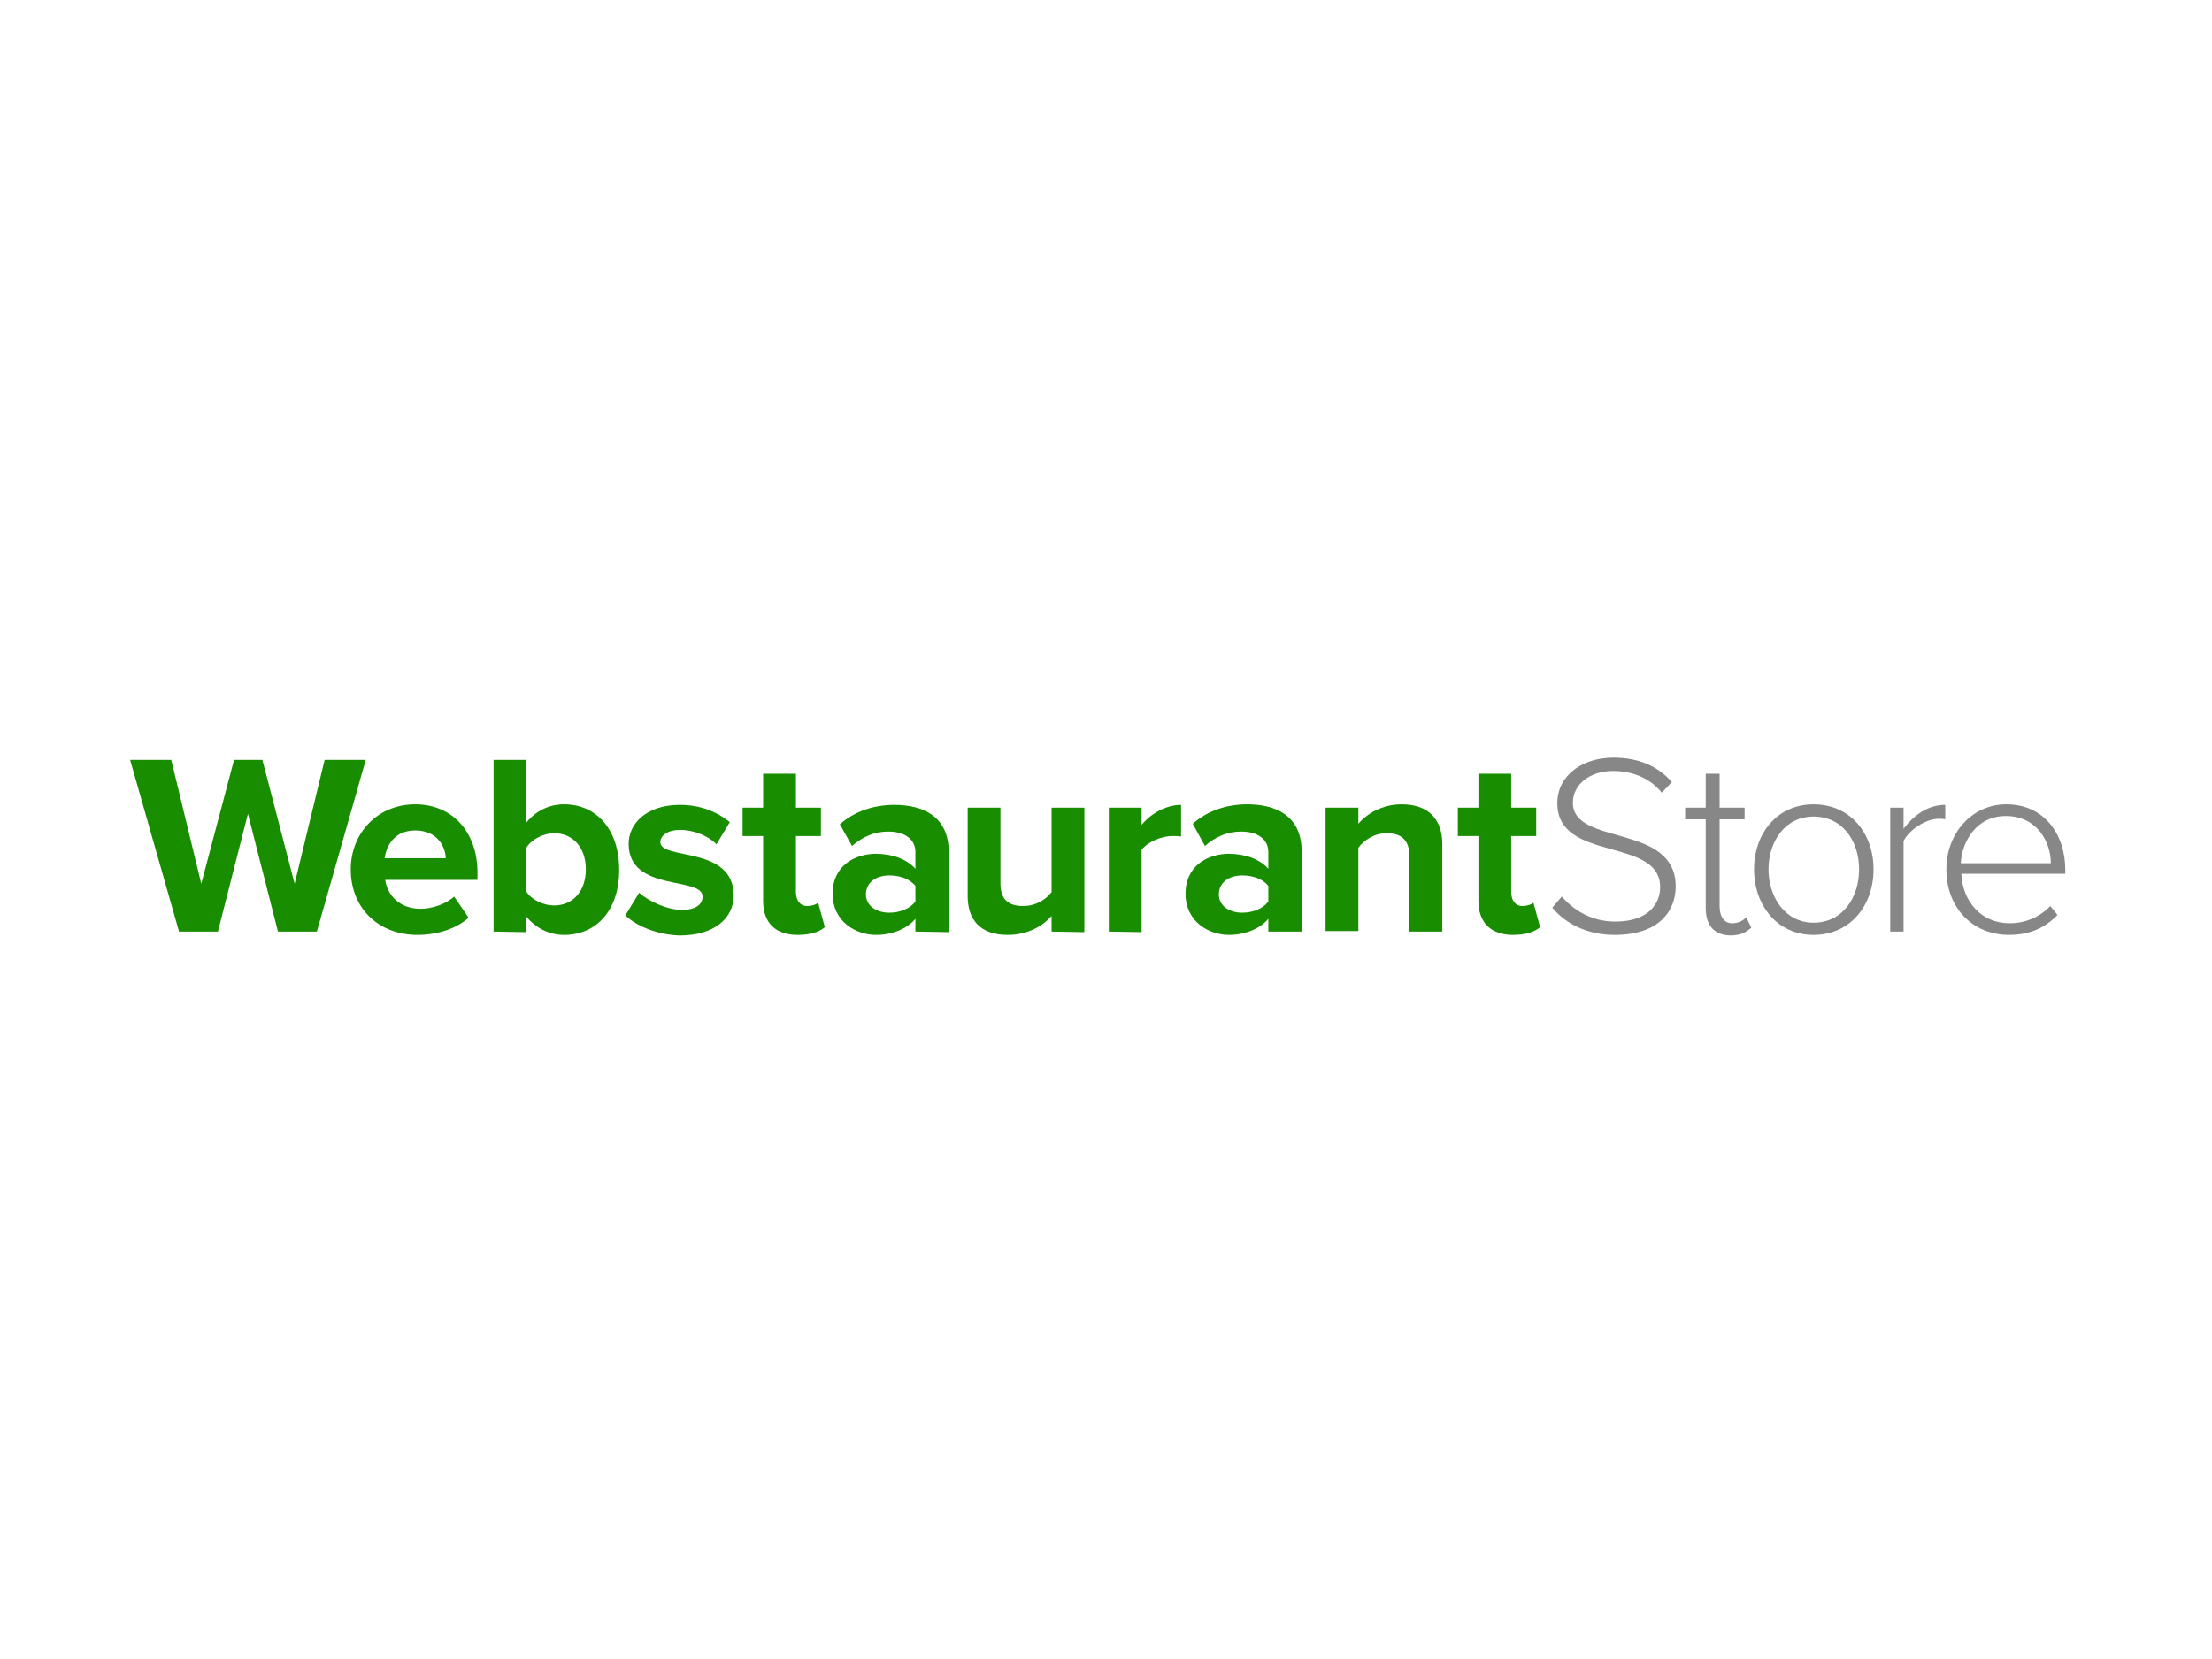 <?xml version="1.0" encoding="utf-8"?>
<!-- Generator: Adobe Illustrator 25.0.1, SVG Export Plug-In . SVG Version: 6.00 Build 0)  -->
<svg version="1.0" id="katman_1" xmlns="http://www.w3.org/2000/svg" xmlns:xlink="http://www.w3.org/1999/xlink" x="0px" y="0px"
	 viewBox="0 0 800 600" style="enable-background:new 0 0 800 600;" xml:space="preserve">
<style type="text/css">
	.st0{fill:#198D00;}
	.st1{fill:#868786;}
</style>
<symbol  id="logo" viewBox="-174.1 -16 348.2 32">
	<path class="st0" d="M-147.5,15.3l-5.4-21.2l-5.4,21.2h-7l-8.8-30.9h7.4l5.4,22.3l5.9-22.3h5.1l5.8,22.3l5.4-22.3h7.4l-8.8,30.9
		H-147.5z"/>
	<path class="st0" d="M-134.4,4.1c0-6.5,4.8-11.7,11.6-11.7c6.7,0,11.2,5,11.2,12.3V6h-16.6c0.4,2.8,2.6,5.2,6.4,5.2
		c1.9,0,4.5-0.8,6-2.2l2.6,3.8c-2.2,2-5.7,3.1-9.2,3.1C-129.2,15.9-134.4,11.3-134.4,4.1z M-122.8-2.9c-3.7,0-5.2,2.7-5.5,5h11
		C-117.4-0.1-118.9-2.9-122.8-2.9z"/>
	<path class="st0" d="M-108.7,15.3v-30.9h5.8v11.4c1.8-2.3,4.3-3.4,6.9-3.4c5.7,0,9.9,4.4,9.9,11.8c0,7.5-4.3,11.7-9.9,11.7
		c-2.7,0-5.1-1.2-6.9-3.4v2.9L-108.7,15.3L-108.7,15.3z M-97.8,10.6c3.4,0,5.7-2.6,5.7-6.5s-2.3-6.5-5.7-6.5c-1.9,0-4.1,1.1-5,2.6
		v7.9C-101.9,9.6-99.7,10.6-97.8,10.6z"/>
	<path class="st0" d="M-85,12.4l2.5-4.1c1.6,1.5,5,3.1,7.7,3.1c2.5,0,3.7-1,3.7-2.4c0-3.7-13.3-0.7-13.3-9.5c0-3.7,3.3-7,9.2-7
		c3.8,0,6.8,1.3,9,3.1l-2.4,4C-69.9-1.8-72.5-3-75.2-3c-2.1,0-3.5,1-3.5,2.2c0,3.3,13.2,0.6,13.2,9.6c0,4.1-3.5,7.2-9.7,7.2
		C-78.8,15.9-82.6,14.6-85,12.4z"/>
	<path class="st0" d="M-60.2,9.8V-1.9h-3.7V-7h3.7v-6.1h5.9V-7h4.5v5.1h-4.5V8.2c0,1.4,0.7,2.5,2,2.5c0.9,0,1.7-0.3,2-0.6l1.2,4.4
		c-0.9,0.8-2.5,1.4-4.9,1.4C-58,15.9-60.2,13.7-60.2,9.8z"/>
	<path class="st0" d="M-32.8,15.3V13c-1.5,1.8-4.2,2.9-7.1,2.9c-3.6,0-7.8-2.4-7.8-7.4c0-5.2,4.2-7.2,7.8-7.2c3,0,5.6,1,7.1,2.7V1
		c0-2.3-1.9-3.7-4.9-3.7c-2.4,0-4.6,0.9-6.5,2.6L-46.4-4c2.7-2.4,6.2-3.5,9.8-3.5c5.1,0,9.8,2,9.8,8.5v14.4L-32.8,15.3L-32.8,15.3z
		 M-32.8,9.9V7.1c-1-1.3-2.8-1.9-4.7-1.9c-2.3,0-4.2,1.2-4.2,3.4c0,2.1,1.9,3.3,4.2,3.3C-35.6,11.9-33.8,11.2-32.8,9.9z"/>
	<path class="st0" d="M-8.3,15.3v-2.8c-1.5,1.7-4.2,3.4-7.9,3.4c-4.9,0-7.2-2.7-7.2-7V-7h5.9V6.6c0,3.1,1.6,4.1,4.1,4.1
		c2.3,0,4.1-1.2,5.1-2.5V-7h5.9v22.4L-8.3,15.3L-8.3,15.3z"/>
	<path class="st0" d="M2,15.3V-7h5.9v3.1c1.6-2,4.4-3.6,7.1-3.6v5.7c-0.4-0.1-1-0.1-1.6-0.1c-1.9,0-4.5,1.1-5.5,2.5v14.8L2,15.3
		L2,15.3z"/>
	<path class="st0" d="M30.7,15.3V13c-1.5,1.8-4.2,2.9-7.1,2.9c-3.6,0-7.8-2.4-7.8-7.4c0-5.2,4.2-7.2,7.8-7.2c3,0,5.6,1,7.1,2.7V1
		c0-2.3-1.9-3.7-4.9-3.7c-2.4,0-4.6,0.9-6.5,2.6l-2.2-4c2.7-2.4,6.2-3.5,9.8-3.5c5.1,0,9.8,2,9.8,8.5v14.4H30.7z M30.7,9.9V7.1
		c-1-1.3-2.8-1.9-4.7-1.9c-2.3,0-4.2,1.2-4.2,3.4c0,2.1,1.9,3.3,4.2,3.3C27.9,11.9,29.7,11.2,30.7,9.9z"/>
	<path class="st0" d="M56.1,15.3V1.8c0-3.1-1.6-4.2-4.1-4.2c-2.3,0-4.1,1.3-5.1,2.6v15H41V-7h5.9v2.9c1.4-1.7,4.2-3.5,7.8-3.5
		c4.9,0,7.3,2.8,7.3,7.1v15.8H56.1z"/>
	<path class="st0" d="M68.5,9.8V-1.9h-3.7V-7h3.7v-6.1h5.9V-7h4.5v5.1h-4.5V8.2c0,1.4,0.7,2.5,2,2.5c0.9,0,1.7-0.3,2-0.6l1.2,4.4
		c-0.9,0.8-2.5,1.4-4.9,1.4C70.8,15.9,68.5,13.7,68.5,9.8z"/>
	<path class="st1" d="M81.8,11l1.7-2c2,2.3,5.2,4.5,9.6,4.5c6.3,0,8.1-3.5,8.1-6.2c0-9.1-18.5-4.4-18.5-15.1c0-5,4.5-8.2,10.1-8.2
		c4.6,0,8.1,1.6,10.5,4.4l-1.8,1.9c-2.2-2.7-5.4-3.9-8.8-3.9c-4.1,0-7.2,2.4-7.2,5.7C85.5,0,104-4.3,104,7.2c0,4-2.6,8.7-11,8.7
		C88,15.9,84.1,13.8,81.8,11z"/>
	<path class="st1" d="M109.4,11V-4.9h-3.7V-7h3.7v-6.1h2.5V-7h4.5v2.1h-4.5v15.6c0,1.8,0.7,3.1,2.3,3.1c1.1,0,2-0.5,2.5-1.1l0.9,1.9
		c-0.9,0.8-1.9,1.4-3.8,1.4C110.8,15.9,109.4,14.1,109.4,11z"/>
	<path class="st1" d="M118.1,4.1c0-6.5,4.2-11.7,10.7-11.7c6.6,0,10.8,5.2,10.8,11.7s-4.2,11.8-10.8,11.8
		C122.3,15.9,118.1,10.6,118.1,4.1z M137,4.1c0-5-2.9-9.5-8.2-9.5c-5.2,0-8.1,4.6-8.1,9.5c0,5,3,9.6,8.1,9.6
		C134.1,13.7,137,9.1,137,4.1z"/>
	<path class="st1" d="M142.6,15.3V-7h2.4v3.8c1.9-2.5,4.4-4.3,7.5-4.3v2.6C152.1-5,151.8-5,151.3-5C149-5,146-3,145-1v16.3
		C145,15.3,142.6,15.3,142.6,15.3z"/>
	<path class="st1" d="M152.7,4.1c0-6.5,4.6-11.7,10.8-11.7c6.8,0,10.6,5.4,10.6,11.8v0.7h-18.7c0.2,4.9,3.5,8.9,8.7,8.9
		c2.8,0,5.4-1.1,7.3-3.1l1.3,1.6c-2.2,2.3-5,3.6-8.7,3.6C157.4,15.9,152.7,11,152.7,4.1z M163.4-5.5c-5.3,0-7.9,4.6-8.1,8.5h16.2
		C171.5-0.8,169-5.5,163.4-5.5z"/>
</symbol>
<use xlink:href="#logo"  width="348.2" height="32" x="-174.1" y="-16" transform="matrix(1 0 0 1 8656.818 8502.326)" style="overflow:visible;"/>
<use xlink:href="#logo"  width="348.2" height="32" x="-174.1" y="-16" transform="matrix(2.01 0 0 2.01 397 306.167)" style="overflow:visible;"/>
</svg>
